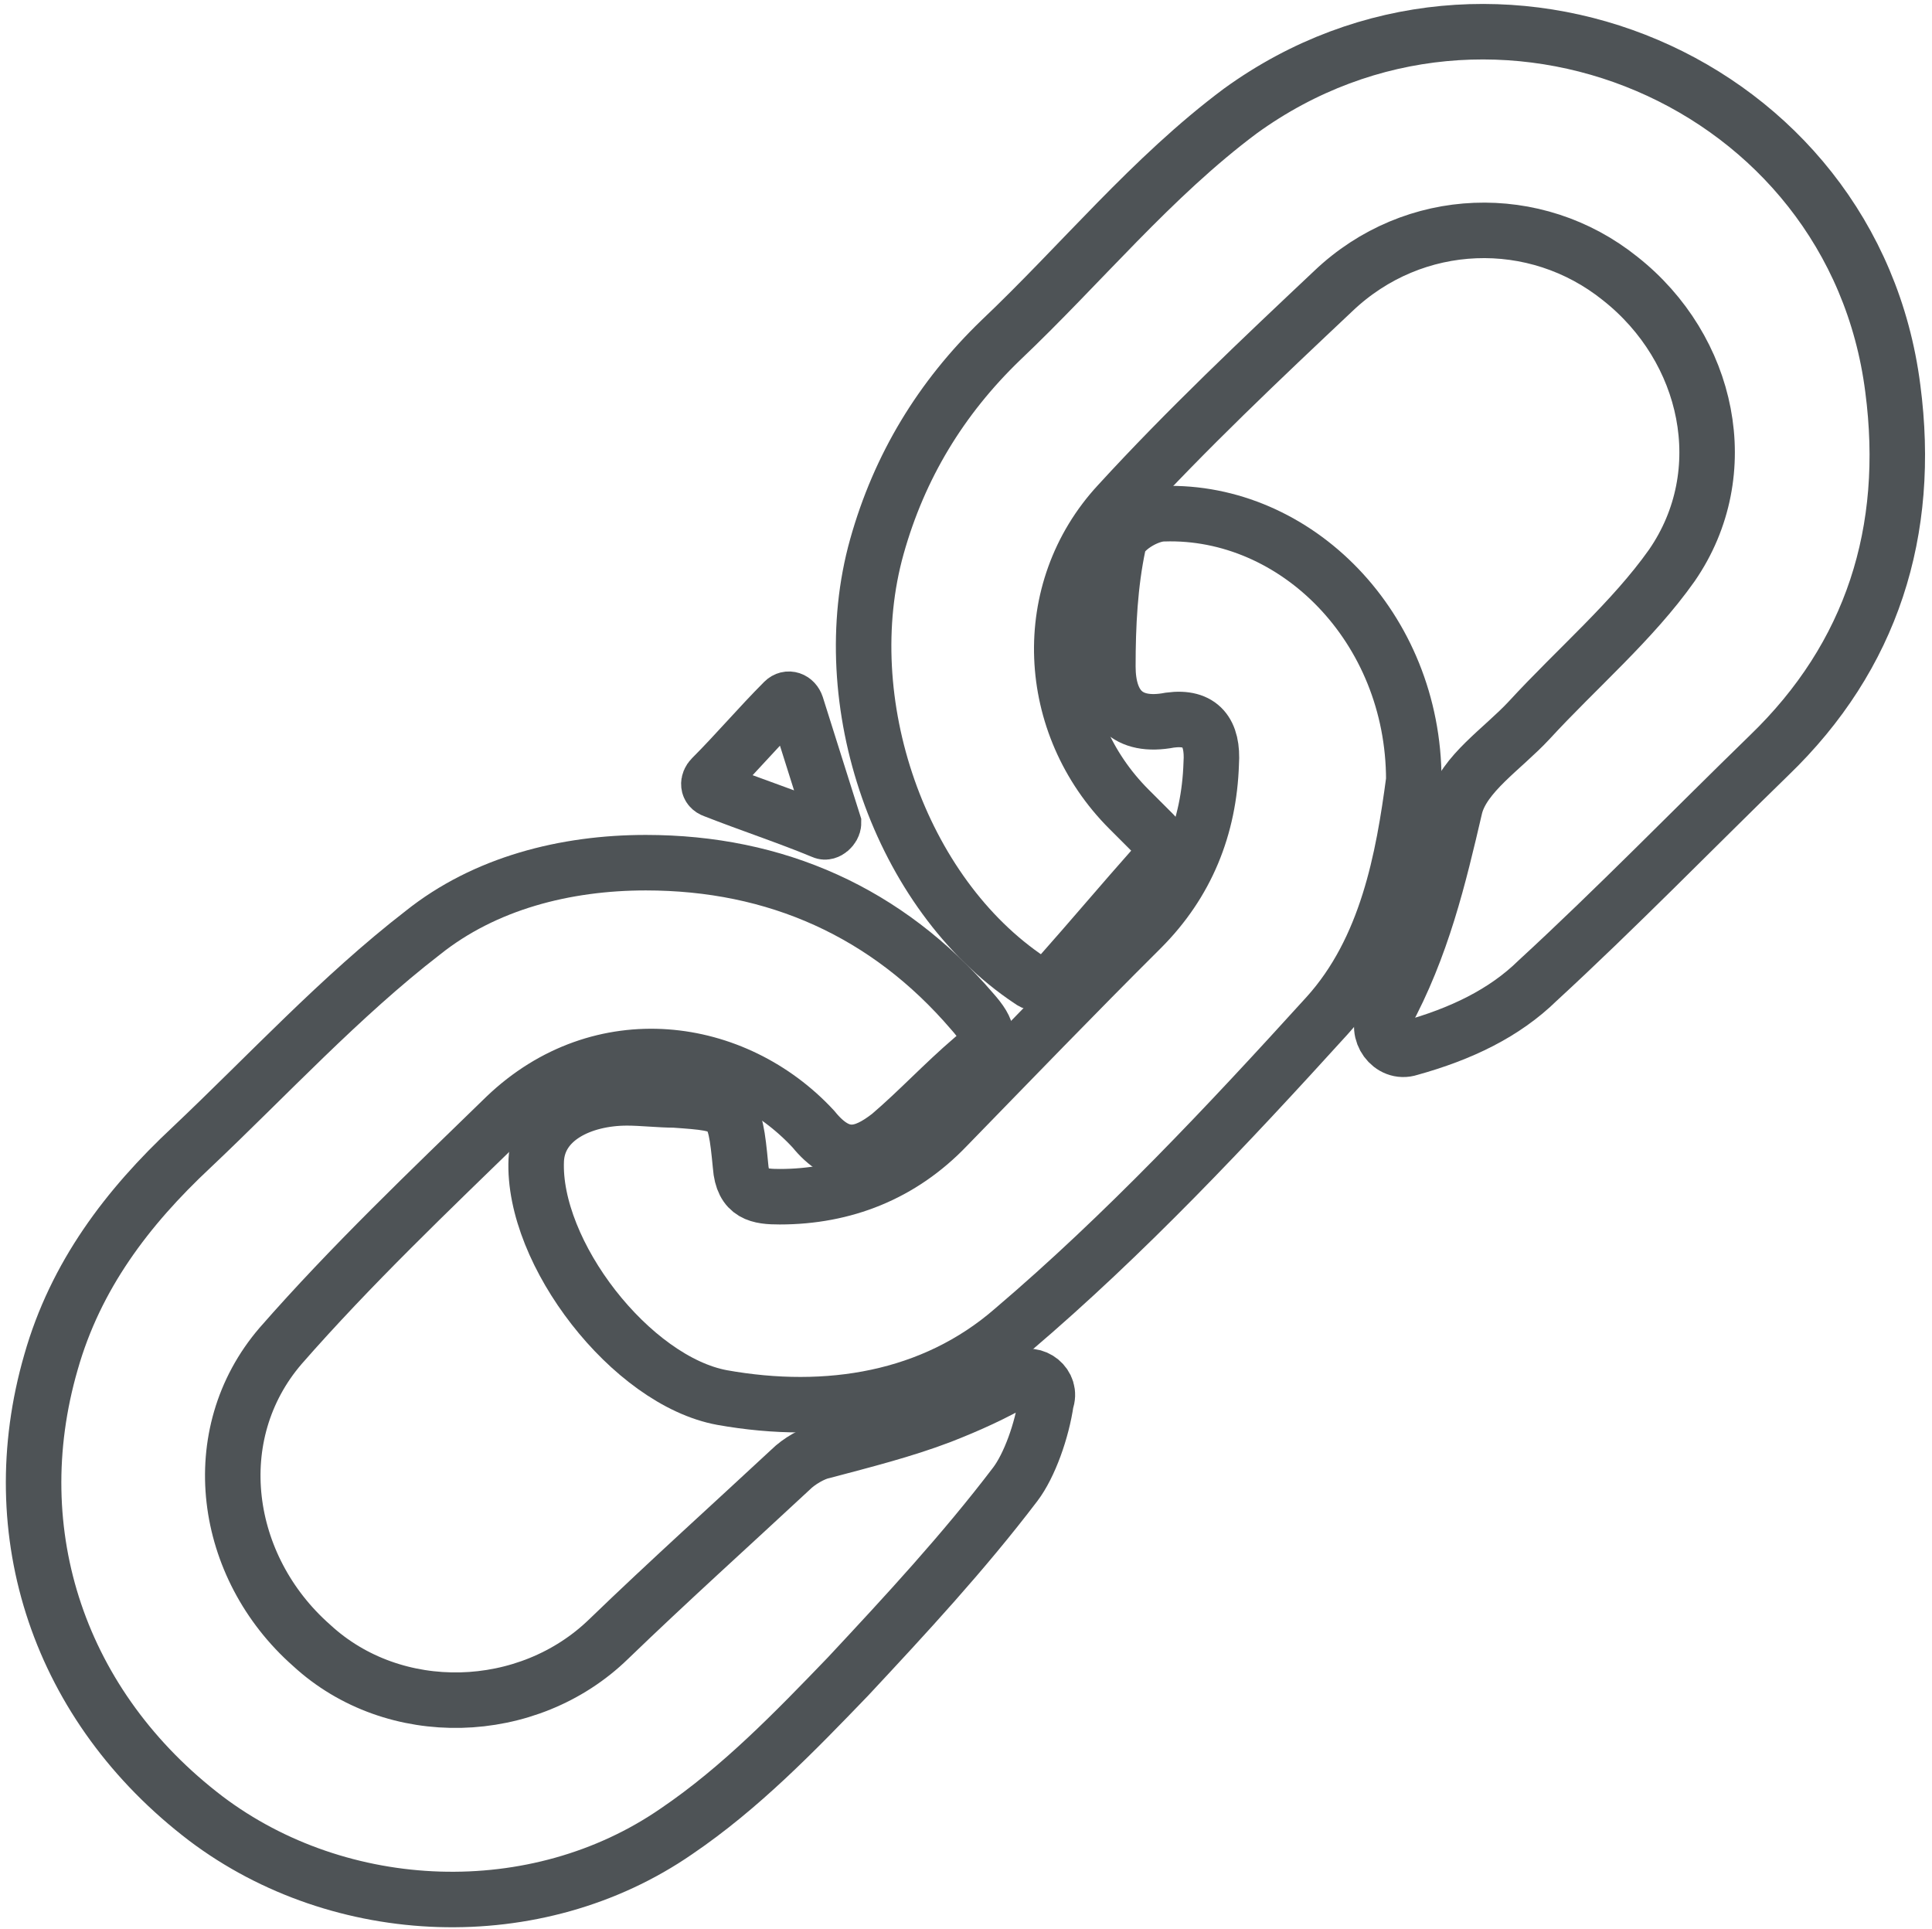 <svg xmlns="http://www.w3.org/2000/svg" viewBox="22 144.9 557 556">
	<path stroke="#4E5356" fill="none" stroke-width="16" stroke-miterlimit="10" d="M428.4,447.1c-5.4,1.8-10.1-4.8-7.1-9.5 c10.7-19.6,15.5-39.9,20.2-60.1c2.4-9.5,13.7-16.7,21.4-25c13.7-14.9,29.8-28.6,41.1-44.6c18.5-26.8,10.7-62.5-14.9-82.7 c-24.4-19.6-59.5-18.5-82.7,3.6c-20.8,19.6-42.3,39.9-61.9,61.3c-23.2,25-21.4,63.7,3,88.1c2.4,2.4,4.2,4.2,7.1,7.1 c2.4,2.4,3,6.5,0.6,8.9c-9.5,10.7-18.5,21.4-28,32.1c-2.4,2.4-6,3-8.3,1.2c-37.5-25-56.6-80.4-44.1-125 c6.5-23.2,18.5-42.9,35.7-59.5c23.2-22,43.5-47,69.1-66.1c73.2-53,176.8-8.7,188.1,80c5.4,41.1-6,77.2-35.7,105.8 c-22,21.4-44.1,44.1-66.7,64.9C455.7,437,443.2,443,428.4,447.1z"/>
	<path stroke="#4E5356" fill="none" stroke-width="16" stroke-miterlimit="10" d="M314.7,572.8c-14.9,19.6-31.5,37.5-48.2,55.4 c-15.5,16.1-31,32.1-49.4,44.6c-40.5,28-97,25.6-135.7-3.6C39.1,637,22.4,587,36.7,537.6c7.1-25,22-44.6,40.5-61.9 c22-20.8,42.9-43.5,66.7-61.9c17.9-14.3,41.1-20.2,64.3-20.2c37.5,0,69.6,14.3,94.1,42.9c4.8,5.4,6,8.9,0,13.7 c-8.3,7.1-15.5,14.9-23.8,22c-7.7,6-14.3,7.7-22-1.8c-22.6-24.4-61.3-29.8-88.7-3.6c-22,21.4-44.6,42.9-64.9,66.1 c-22,25.6-16.7,63.7,8.9,86.3c23.8,22,62.5,20.8,85.7-1.8c17.3-16.7,35.1-32.7,52.4-48.8c2.4-2.4,6.5-4.8,9.5-5.4 c11.3-3,23.2-6,33.9-10.1c7.7-3,15.5-6.5,22.6-10.7c4.2-2.4,9.5,1.8,7.7,6.5C322.4,557.3,318.8,567.4,314.7,572.8z"/>
	<path stroke="#4E5356" fill="none" stroke-width="16" stroke-miterlimit="10" d="M429.6,369.8c-3,22.6-7.7,48.8-25,67.9 c-28.6,31.5-58.3,63.1-90.5,90.5c-23.2,20.2-53.6,25-83.9,19.6c-26.2-4.8-54.8-41.7-53.6-68.5c0.6-11.9,13.1-17.9,26.2-17.9 c4.2,0,9.5,0.6,13.7,0.6c16.7,1.2,17.3,1.2,19,19c0.6,8.3,5.4,8.9,11.3,8.9c18.5,0,35.1-6.5,48.2-20.2c18.5-19,36.9-38.1,56-57.1 c13.1-13.1,19.6-29.2,20.2-47.6c0.6-8.9-3-13.7-11.9-12.5c-12.5,2.4-17.9-4.2-17.9-15.5c0-11.9,0.6-23.8,3-35.1 c0.6-4.2,8.3-8.9,13.1-8.9C395.6,291.8,429.6,325.7,429.6,369.8z"/>
	<path stroke="#4E5356" fill="none" stroke-width="16" stroke-miterlimit="10" d="M259.3,384.6c-10.1-4.2-20.8-7.7-31.5-11.9 c-1.8-0.6-1.8-2.4-0.6-3.6c7.1-7.1,13.7-14.9,20.8-22c1.2-1.2,3-0.6,3.6,1.2c3.6,11.3,7.1,22.6,10.7,33.9 C262.3,383.5,260.5,385.2,259.3,384.6z"/>
	<path stroke="#4E5356" fill="none" stroke-width="16" stroke-miterlimit="10" d="M219.4,369.2"/>
</svg>